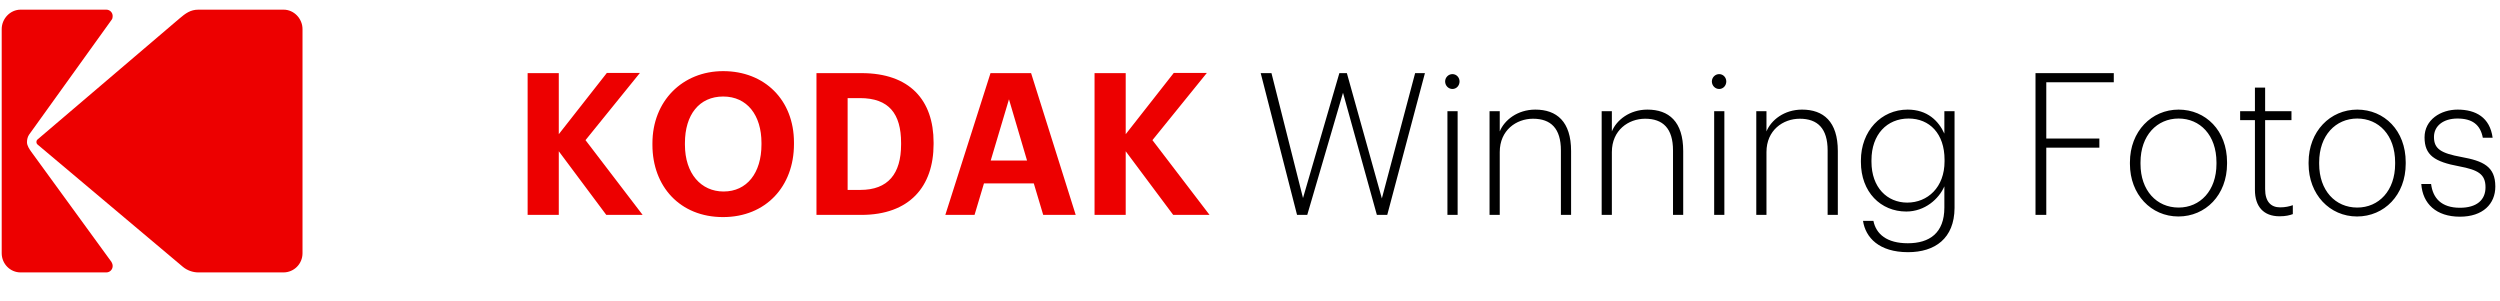 <?xml version="1.0" encoding="UTF-8"?>
<svg width="216px" height="26px" viewBox="0 0 216 26" version="1.1" xmlns="http://www.w3.org/2000/svg" xmlns:xlink="http://www.w3.org/1999/xlink">
    <!-- Generator: Sketch 41.2 (35397) - http://www.bohemiancoding.com/sketch -->
    <title>HD-KodakWF Logo Small Size</title>
    <desc>Created with Sketch.</desc>
    <defs>
        <polygon id="path-1" points="10.123 0.047 1.79435156e-05 0.047 1.79435156e-05 24.859 10.123 24.859 10.123 0.047"></polygon>
    </defs>
    <g id="Symbols" stroke="none" stroke-width="1" fill="none" fill-rule="evenodd">
        <g id="HD-KodakWF-Logo-Small-Size">
            <g id="Group-14">
                <g id="Group-10" transform="translate(0, 0.007)">
                    <path d="M45.587,18.56 L48.279,18.56 L48.279,13.061 L52.383,18.56 L55.523,18.56 L50.588,12.101 L55.29,6.293 L52.433,6.293 L48.279,11.587 L48.279,6.311 L45.587,6.311 L45.587,18.56 Z M62.518,16.539 C60.574,16.539 59.178,14.997 59.178,12.495 L59.178,12.358 C59.178,9.891 60.425,8.332 62.485,8.332 C64.562,8.332 65.791,9.96 65.791,12.341 L65.791,12.478 C65.791,14.945 64.529,16.539 62.518,16.539 Z M62.468,18.749 C66.174,18.749 68.599,16.093 68.599,12.444 L68.599,12.307 C68.599,8.623 66.057,6.139 62.485,6.139 C58.962,6.139 56.37,8.726 56.37,12.375 L56.37,12.513 C56.37,16.093 58.746,18.749 62.468,18.749 Z M73.235,16.402 L73.235,8.469 L74.298,8.469 C76.807,8.469 77.854,9.823 77.854,12.341 L77.854,12.478 C77.854,15.014 76.724,16.402 74.332,16.402 L73.235,16.402 Z M70.543,18.56 L74.415,18.56 C78.585,18.56 80.662,16.11 80.662,12.444 L80.662,12.307 C80.662,8.641 78.602,6.311 74.431,6.311 L70.543,6.311 L70.543,18.56 Z M81.676,18.56 L84.201,18.56 L85.015,15.836 L89.319,15.836 L90.133,18.56 L92.941,18.56 L89.086,6.311 L85.58,6.311 L81.676,18.56 Z M87.175,8.572 L88.737,13.866 L85.597,13.866 L87.175,8.572 Z M94.569,18.56 L97.261,18.56 L97.261,13.061 L101.365,18.56 L104.505,18.56 L99.57,12.101 L104.273,6.293 L101.415,6.293 L97.261,11.587 L97.261,6.311 L94.569,6.311 L94.569,18.56 Z" id="KODAK-Winning-Fotos" fill="#ED0000"></path>
                    <path d="M112.065,18.56 L112.946,18.56 L116.036,8.007 L118.961,18.56 L119.858,18.56 L123.114,6.311 L122.267,6.311 L119.393,17.138 L116.369,6.311 L115.721,6.311 L112.58,17.104 L109.855,6.311 L108.925,6.311 L112.065,18.56 Z M125.058,18.56 L125.939,18.56 L125.939,9.6 L125.058,9.6 L125.058,18.56 Z M125.49,7.681 C125.839,7.681 126.105,7.39 126.105,7.03 C126.105,6.687 125.839,6.396 125.49,6.396 C125.142,6.396 124.859,6.687 124.859,7.03 C124.859,7.39 125.142,7.681 125.49,7.681 Z M128.697,18.56 L129.578,18.56 L129.578,13.129 C129.578,11.245 131.007,10.251 132.452,10.251 C133.998,10.251 134.862,11.091 134.862,12.992 L134.862,18.56 L135.742,18.56 L135.742,13.044 C135.742,10.491 134.496,9.463 132.652,9.463 C131.106,9.463 129.977,10.371 129.578,11.348 L129.578,9.6 L128.697,9.6 L128.697,18.56 Z M138.384,18.56 L139.265,18.56 L139.265,13.129 C139.265,11.245 140.694,10.251 142.139,10.251 C143.684,10.251 144.548,11.091 144.548,12.992 L144.548,18.56 L145.429,18.56 L145.429,13.044 C145.429,10.491 144.183,9.463 142.338,9.463 C140.793,9.463 139.663,10.371 139.265,11.348 L139.265,9.6 L138.384,9.6 L138.384,18.56 Z M148.104,18.56 L148.985,18.56 L148.985,9.6 L148.104,9.6 L148.104,18.56 Z M148.536,7.681 C148.885,7.681 149.151,7.39 149.151,7.03 C149.151,6.687 148.885,6.396 148.536,6.396 C148.187,6.396 147.905,6.687 147.905,7.03 C147.905,7.39 148.187,7.681 148.536,7.681 Z M151.743,18.56 L152.623,18.56 L152.623,13.129 C152.623,11.245 154.052,10.251 155.498,10.251 C157.043,10.251 157.907,11.091 157.907,12.992 L157.907,18.56 L158.788,18.56 L158.788,13.044 C158.788,10.491 157.542,9.463 155.697,9.463 C154.152,9.463 153.022,10.371 152.623,11.348 L152.623,9.6 L151.743,9.6 L151.743,18.56 Z M164.852,21.781 C167.178,21.781 168.857,20.599 168.873,17.961 L168.873,9.6 L167.993,9.6 L167.993,11.536 C167.494,10.439 166.53,9.463 164.819,9.463 C162.526,9.463 160.782,11.313 160.782,13.866 L160.782,13.986 C160.782,16.59 162.493,18.269 164.703,18.269 C166.314,18.269 167.527,17.173 167.993,16.093 L167.993,17.926 C167.993,20.137 166.697,21.01 164.836,21.01 C163.025,21.01 162.094,20.222 161.862,19.074 L160.964,19.074 C161.18,20.513 162.343,21.781 164.852,21.781 Z M164.786,17.498 C163.058,17.498 161.695,16.196 161.695,13.969 L161.695,13.832 C161.695,11.604 163.041,10.234 164.902,10.234 C166.713,10.234 168.009,11.536 168.009,13.797 L168.009,13.935 C168.009,16.179 166.547,17.498 164.786,17.498 Z M175.868,18.56 L176.799,18.56 L176.799,12.752 L181.385,12.752 L181.385,11.964 L176.799,11.964 L176.799,7.099 L182.631,7.099 L182.631,6.311 L175.868,6.311 L175.868,18.56 Z M188.23,17.926 C186.336,17.926 184.94,16.453 184.94,14.157 L184.94,14.02 C184.94,11.69 186.369,10.234 188.23,10.234 C190.074,10.234 191.503,11.656 191.503,14.02 L191.503,14.157 C191.503,16.47 190.091,17.926 188.23,17.926 Z M188.214,18.697 C190.556,18.697 192.417,16.847 192.417,14.14 L192.417,14.003 C192.417,11.279 190.573,9.463 188.23,9.463 C185.904,9.463 184.026,11.33 184.026,14.02 L184.026,14.157 C184.026,16.796 185.854,18.697 188.214,18.697 Z M196.953,18.68 C197.485,18.68 197.817,18.595 198.1,18.492 L198.1,17.721 C197.801,17.824 197.452,17.909 197.003,17.909 C196.206,17.909 195.707,17.412 195.707,16.333 L195.707,10.371 L197.983,10.371 L197.983,9.6 L195.707,9.6 L195.707,7.561 L194.826,7.561 L194.826,9.6 L193.547,9.6 L193.547,10.371 L194.826,10.371 L194.826,16.402 C194.826,17.841 195.574,18.68 196.953,18.68 Z M203.666,17.926 C201.772,17.926 200.376,16.453 200.376,14.157 L200.376,14.02 C200.376,11.69 201.805,10.234 203.666,10.234 C205.51,10.234 206.939,11.656 206.939,14.02 L206.939,14.157 C206.939,16.47 205.527,17.926 203.666,17.926 Z M203.649,18.697 C205.992,18.697 207.853,16.847 207.853,14.14 L207.853,14.003 C207.853,11.279 206.009,9.463 203.666,9.463 C201.34,9.463 199.462,11.33 199.462,14.02 L199.462,14.157 C199.462,16.796 201.29,18.697 203.649,18.697 Z M212.538,18.715 C214.516,18.715 215.596,17.618 215.596,16.11 C215.596,14.363 214.532,13.9 212.671,13.558 C210.894,13.232 210.295,12.855 210.295,11.827 C210.295,10.868 211.11,10.234 212.322,10.234 C213.585,10.234 214.3,10.748 214.516,11.896 L215.363,11.896 C215.13,10.131 213.901,9.463 212.339,9.463 C210.877,9.463 209.481,10.337 209.481,11.861 C209.481,13.403 210.345,13.969 212.472,14.363 C214.1,14.671 214.748,15.031 214.748,16.179 C214.748,17.258 214.001,17.944 212.538,17.944 C210.927,17.944 210.196,17.104 210.046,15.888 L209.199,15.888 C209.315,17.601 210.495,18.715 212.538,18.715 Z" id="KODAK-Winning-Fotos" fill="#000000"></path>
                    <mask id="mask-2" fill="white">
                        <use xlink:href="#path-1"></use>
                    </mask>
                    <g id="Clip-6"></g>
                </g>
                <g id="Page-1-Copy" transform="translate(0, 0.691)" fill="#ED0000">
                    <g id="Group-6" transform="translate(0, 0.136)">
                        <path d="M2.697,12.281 C2.554,12.076 2.331,11.769 2.331,11.461 C2.331,11.215 2.391,10.99 2.514,10.805 L9.654,0.868 C9.714,0.787 9.735,0.685 9.735,0.561 C9.735,0.254 9.49,0.008 9.185,0.008 L1.779,0.008 C0.882,0.008 0.147,0.787 0.147,1.688 L0.147,21.05 C0.147,21.972 0.882,22.71 1.779,22.71 L9.185,22.71 C9.49,22.71 9.735,22.463 9.735,22.156 C9.735,22.034 9.694,21.911 9.633,21.808 L2.697,12.281 Z" id="Fill-2"></path>
                        <path d="M24.505,0.008 L17.14,0.008 C16.467,0.008 16.039,0.315 15.488,0.787 L3.228,11.236 C3.166,11.297 3.146,11.358 3.146,11.441 C3.146,11.522 3.166,11.584 3.228,11.646 L15.814,22.238 C16.161,22.525 16.651,22.71 17.14,22.71 L24.485,22.71 C25.403,22.71 26.137,21.972 26.137,21.05 L26.137,1.688 C26.137,0.787 25.403,0.008 24.505,0.008" id="Fill-4"></path>
                    </g>
                </g>
            </g>
        </g>
    </g>
</svg>